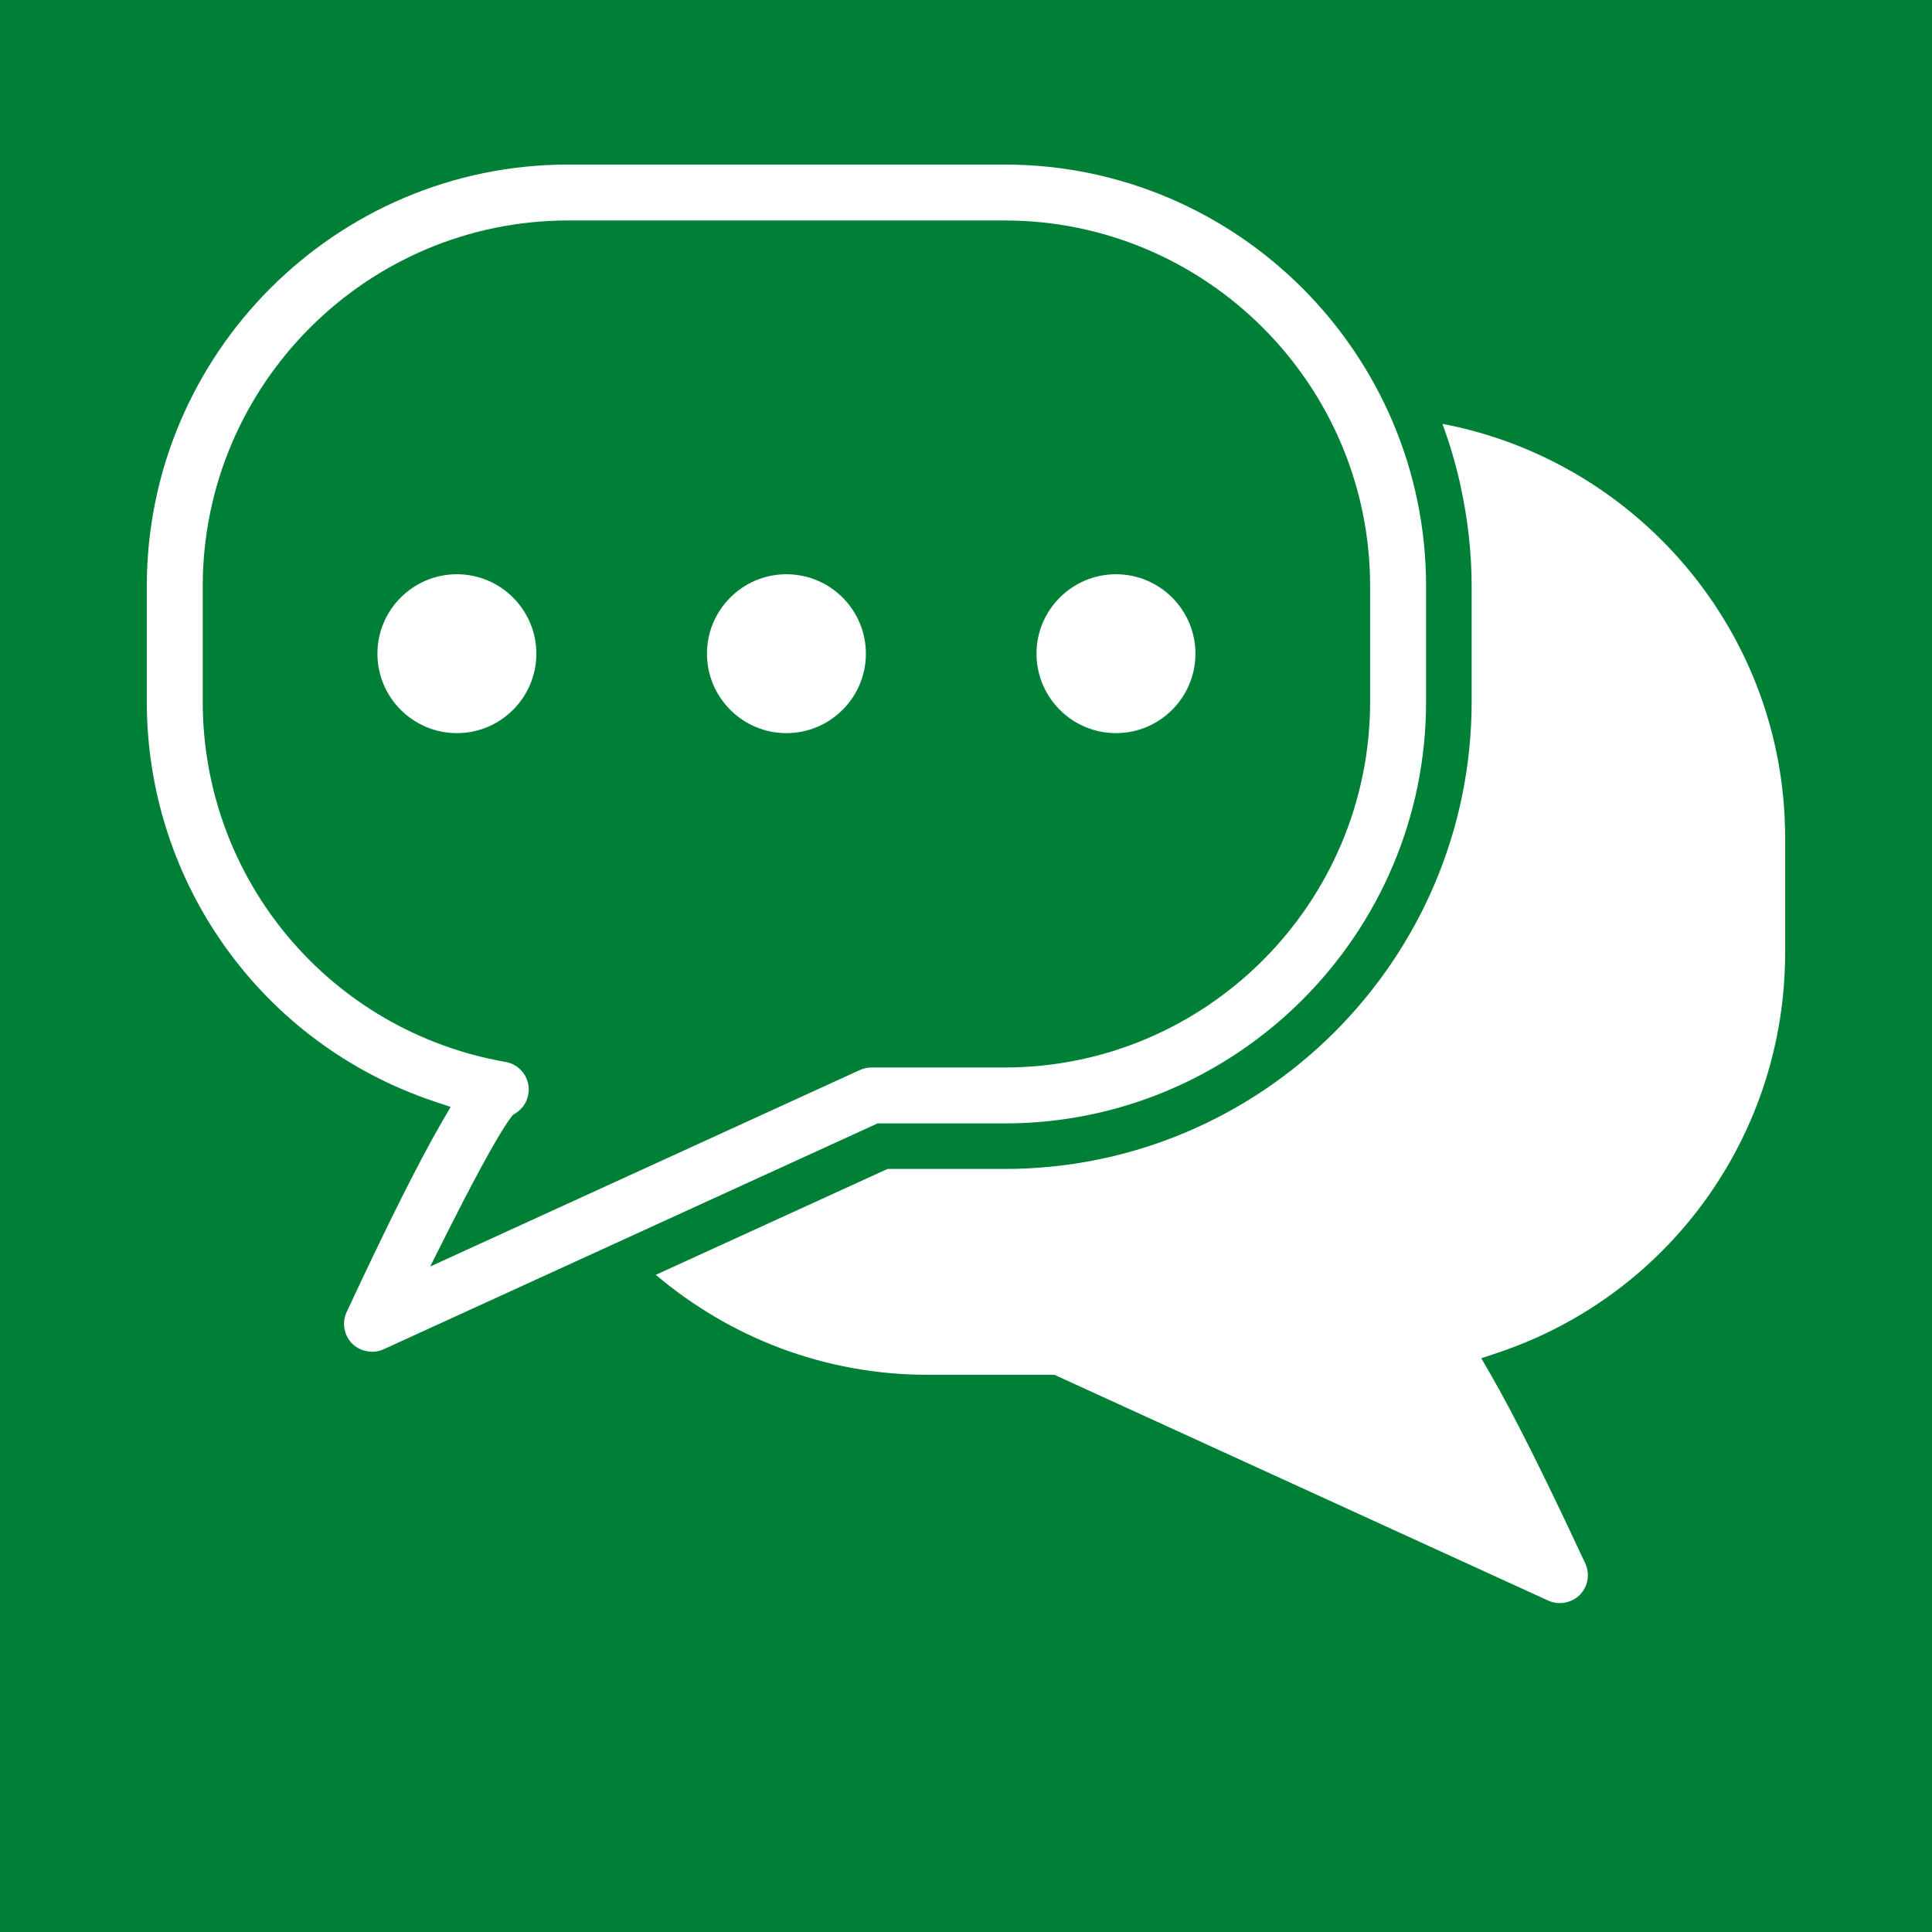 <?xml version="1.0" encoding="UTF-8"?>
<svg xmlns="http://www.w3.org/2000/svg" xmlns:xlink="http://www.w3.org/1999/xlink" width="375pt" height="375pt" viewBox="0 0 375 375" version="1.2">
<defs>
<clipPath id="clip1">
  <path d="M 28.492 31.883 L 277 31.883 L 277 263 L 28.492 263 Z M 28.492 31.883 "/>
</clipPath>
<clipPath id="clip2">
  <path d="M 127 82 L 346.492 82 L 346.492 311.633 L 127 311.633 Z M 127 82 "/>
</clipPath>
</defs>
<g id="surface1">
<rect x="0" y="0" width="375" height="375" style="fill:rgb(100%,100%,100%);fill-opacity:1;stroke:none;"/>
<rect x="0" y="0" width="375" height="375" style="fill:rgb(100%,100%,100%);fill-opacity:1;stroke:none;"/>
<rect x="0" y="0" width="375" height="375" style="fill:rgb(0%,50.2%,21.57%);fill-opacity:1;stroke:none;"/>
<g clip-path="url(#clip1)" clip-rule="nonzero">
<path style=" stroke:none;fill-rule:nonzero;fill:rgb(100%,100%,100%);fill-opacity:1;" d="M 276.801 113.816 C 276.801 68.668 240.09 31.938 194.969 31.938 L 110.32 31.938 C 65.199 31.938 28.492 68.668 28.492 113.816 L 28.492 136.176 C 28.492 171.395 50.875 202.57 84.191 213.754 L 87.469 214.855 L 85.734 217.844 C 81.293 225.512 75.258 237.559 67.285 254.672 C 66.324 256.723 66.758 259.18 68.352 260.789 C 69.938 262.375 72.465 262.82 74.449 261.898 L 170.328 218.055 L 194.969 218.055 C 240.09 218.055 276.801 181.324 276.801 136.18 Z M 265.941 136.176 C 265.941 175.34 234.102 207.203 194.969 207.203 L 169.148 207.203 C 168.375 207.203 167.594 207.375 166.891 207.695 L 83.496 245.832 L 87.105 238.656 C 90.402 232.105 96.367 220.555 99.23 216.816 L 99.555 216.395 L 100.012 216.121 C 101.434 215.258 102.371 213.82 102.582 212.168 C 102.953 209.285 101 206.633 98.137 206.125 C 64.074 200.168 39.348 170.75 39.348 136.18 L 39.348 113.816 C 39.348 74.656 71.188 42.793 110.32 42.793 L 194.969 42.793 C 234.102 42.793 265.941 74.652 265.941 113.816 Z M 265.941 136.176 "/>
</g>
<path style=" stroke:none;fill-rule:nonzero;fill:rgb(100%,100%,100%);fill-opacity:1;" d="M 88.684 111.461 C 80.176 111.461 73.258 118.379 73.258 126.879 C 73.258 135.383 80.176 142.301 88.684 142.301 C 97.188 142.301 104.105 135.383 104.105 126.879 C 104.105 118.379 97.188 111.461 88.684 111.461 Z M 88.684 111.461 "/>
<path style=" stroke:none;fill-rule:nonzero;fill:rgb(100%,100%,100%);fill-opacity:1;" d="M 216.609 111.461 C 208.105 111.461 201.184 118.379 201.184 126.879 C 201.184 135.383 208.105 142.301 216.609 142.301 C 225.113 142.301 232.035 135.383 232.035 126.879 C 232.035 118.379 225.113 111.461 216.609 111.461 Z M 216.609 111.461 "/>
<path style=" stroke:none;fill-rule:nonzero;fill:rgb(100%,100%,100%);fill-opacity:1;" d="M 152.645 111.461 C 144.141 111.461 137.223 118.379 137.223 126.879 C 137.223 135.383 144.141 142.301 152.645 142.301 C 161.148 142.301 168.07 135.383 168.07 126.879 C 168.07 118.379 161.152 111.461 152.645 111.461 Z M 152.645 111.461 "/>
<g clip-path="url(#clip2)" clip-rule="nonzero">
<path style=" stroke:none;fill-rule:nonzero;fill:rgb(100%,100%,100%);fill-opacity:1;" d="M 138.469 242.336 L 127.293 247.445 C 141.547 259.512 159.922 266.844 180.012 266.844 L 204.652 266.844 L 300.531 310.684 C 302.52 311.605 305.043 311.16 306.629 309.574 C 308.227 307.965 308.656 305.508 307.695 303.457 C 299.727 286.344 293.688 274.297 289.246 266.629 L 287.516 263.641 L 290.789 262.543 C 324.105 251.359 346.492 220.18 346.492 184.961 L 346.492 162.602 C 346.492 122.699 317.781 89.469 279.969 82.266 C 281.418 86.16 282.59 90.18 283.5 94.301 C 283.52 94.309 283.539 94.316 283.559 94.32 C 283.535 94.316 283.512 94.305 283.492 94.301 C 284.867 100.586 285.645 107.121 285.645 113.832 L 285.645 136.191 C 285.645 186.207 244.977 226.895 194.98 226.895 L 172.262 226.895 M 272.398 260.953 L 272.398 260.949 "/>
</g>
</g>
</svg>
